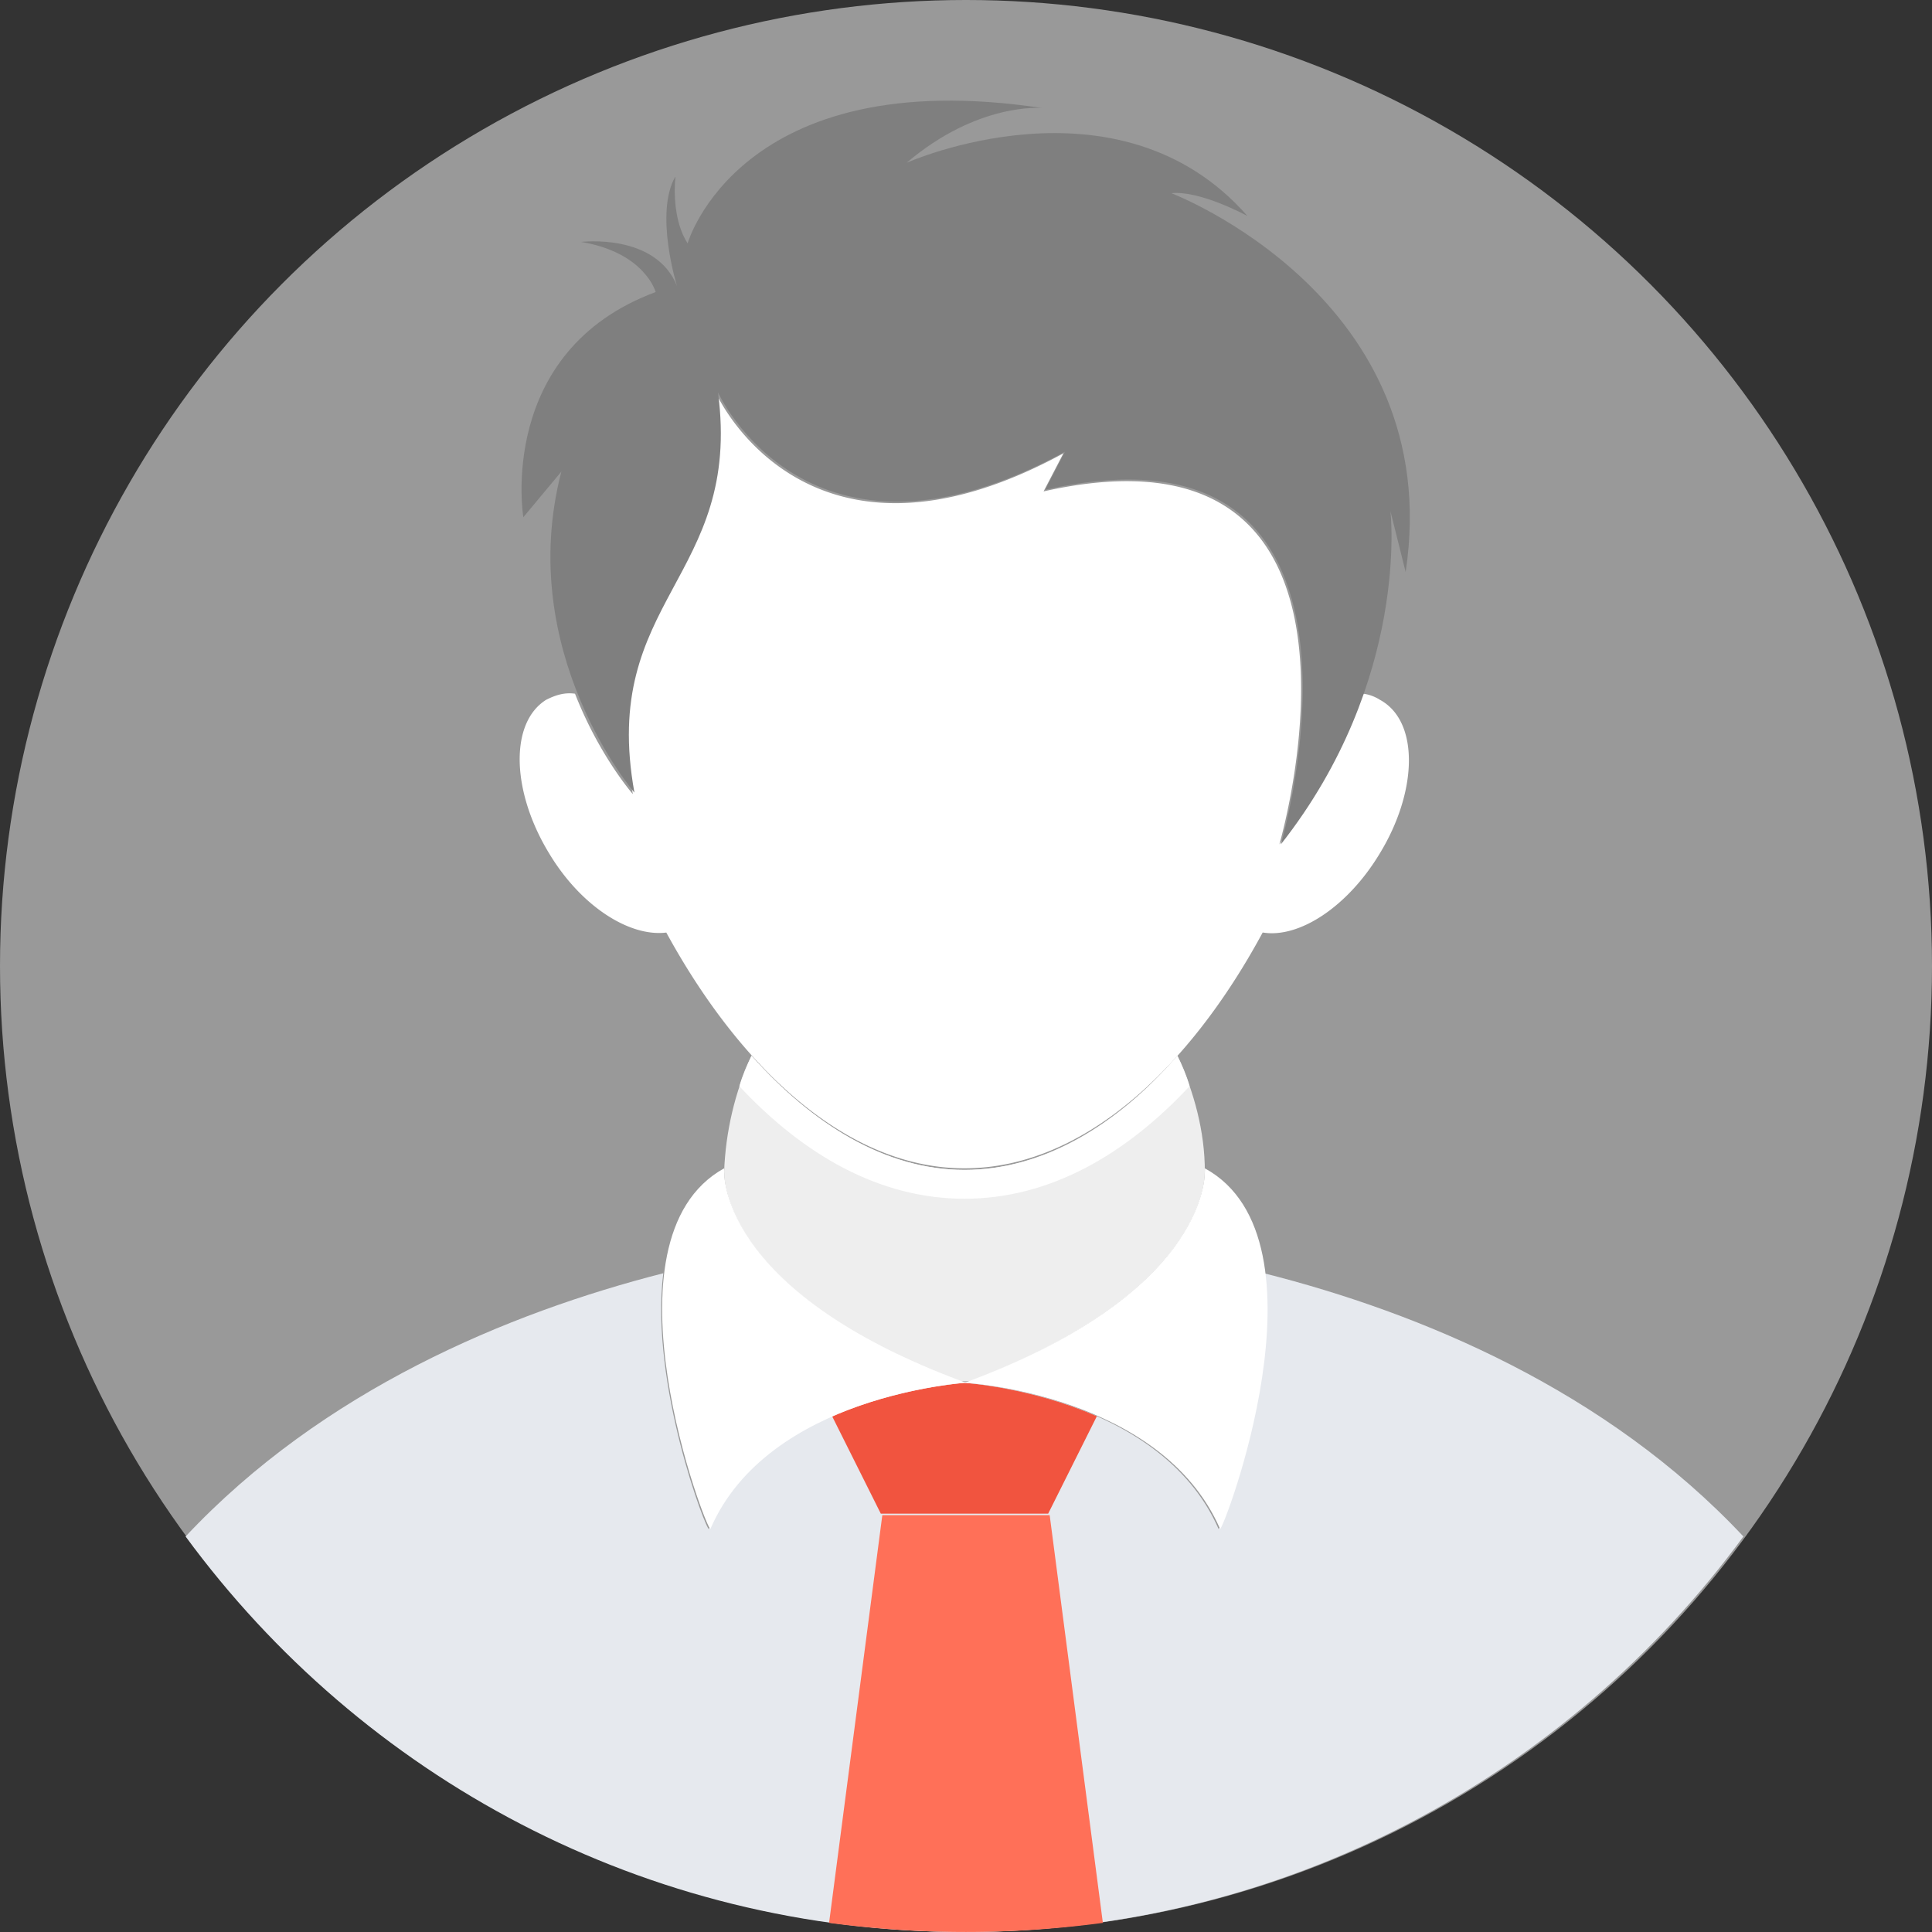 <svg xmlns="http://www.w3.org/2000/svg" width="32" height="32" viewBox="0 0 32 32">
    <rect x="0" y="0" width="32" height="32" fill="#333333" stroke="none"/>
    <g fill="none" fill-rule="evenodd">
        <circle cx="16" cy="16" r="16" fill="#999"/>
        <g fill="#E6E9EE">
            <path d="M16.076 22.89c-.026 0-.05.04-.101.04-.025 0-.05-.04-.101-.04h.202z"/>
            <path d="M28.876 25.449C25.978 29.405 21.266 32 15.975 32c-5.292 0-9.978-2.57-12.901-6.551 2.268-2.42 5.342-3.704 7.912-4.36-.227 1.84.73 4.31.756 4.234.957-2.217 4.208-2.42 4.208-2.42s3.25.177 4.233 2.42c.025.05.982-2.394.756-4.233 2.595.655 5.669 1.94 7.937 4.359z"/>
        </g>
        <path fill="#EEE" d="M19.956 19.402c0 .327-.202 2.066-3.88 3.477h-.202c-3.679-1.411-3.88-3.15-3.88-3.477.025-.656.176-1.31.453-1.915 1.008 1.133 2.218 1.89 3.528 1.89 1.285 0 2.52-.731 3.527-1.89.278.604.454 1.26.454 1.915z"/>
        <path fill="#F1543F" d="M18.167 23.458l-.806 1.613h-2.772l-.806-1.613c1.108-.478 2.192-.554 2.192-.554s1.108.076 2.192.554z"/>
        <path fill="#FF7058" d="M13.732 31.849a17.14 17.14 0 0 0 4.535 0l-.881-6.753h-2.772l-.882 6.753z"/>
        <path fill="#FFF" d="M19.956 19.351s.176 2.016-3.981 3.553c0 0 3.25.176 4.233 2.419.025.1 1.915-4.788-.252-5.972z"/>
        <path fill="#FFF" d="M11.994 19.351c-2.142 1.184-.277 6.047-.227 5.972.957-2.217 4.233-2.42 4.233-2.42-4.183-1.536-4.006-3.552-4.006-3.552zM19.704 17.99c-1.058 1.134-2.318 1.865-3.73 1.865-1.41 0-2.67-.73-3.728-1.864.05-.177.126-.353.201-.504 1.008 1.133 2.218 1.89 3.528 1.89s2.52-.731 3.527-1.89c.076.15.152.327.202.504z"/>
        <path fill="#FFF" d="M22.854 14.135c-.53.882-1.336 1.411-1.94 1.31-1.21 2.243-2.974 3.906-4.94 3.906-1.965 0-3.728-1.688-4.938-3.905-.605.075-1.41-.429-1.94-1.31-.63-1.034-.655-2.167-.05-2.545.15-.076.302-.126.478-.101.404 1.033.958 1.663.958 1.663-.58-3.2 1.789-3.553 1.386-6.627 0 0 1.486 3.3 5.745.983l-.328.63c5.946-1.336 3.956 5.669 3.906 5.845a7.943 7.943 0 0 0 1.36-2.494c.101 0 .227.05.303.1.655.353.63 1.512 0 2.545z"/>
        <path fill="#7F7F7F" d="M19.402 3.2c.478-.05 1.26.378 1.26.378-2.142-2.444-5.645-.882-5.645-.882 1.185-1.008 2.243-.907 2.243-.907-5.014-.756-5.871 2.242-5.871 2.242-.227-.352-.227-.856-.202-1.108-.352.605.026 1.814.026 1.814-.353-.882-1.588-.73-1.588-.73 1.058.176 1.235.83 1.235.83-2.646.983-2.192 3.73-2.192 3.73l.63-.756c-.781 2.998 1.21 5.317 1.21 5.317-.58-3.2 1.788-3.553 1.385-6.627 0 0 1.487 3.3 5.745.982l-.328.63c6.022-1.36 3.906 5.871 3.906 5.871 2.141-2.721 1.814-5.518 1.814-5.518l.252 1.008c.68-4.535-3.88-6.274-3.88-6.274z"/>
    </g>
</svg>
